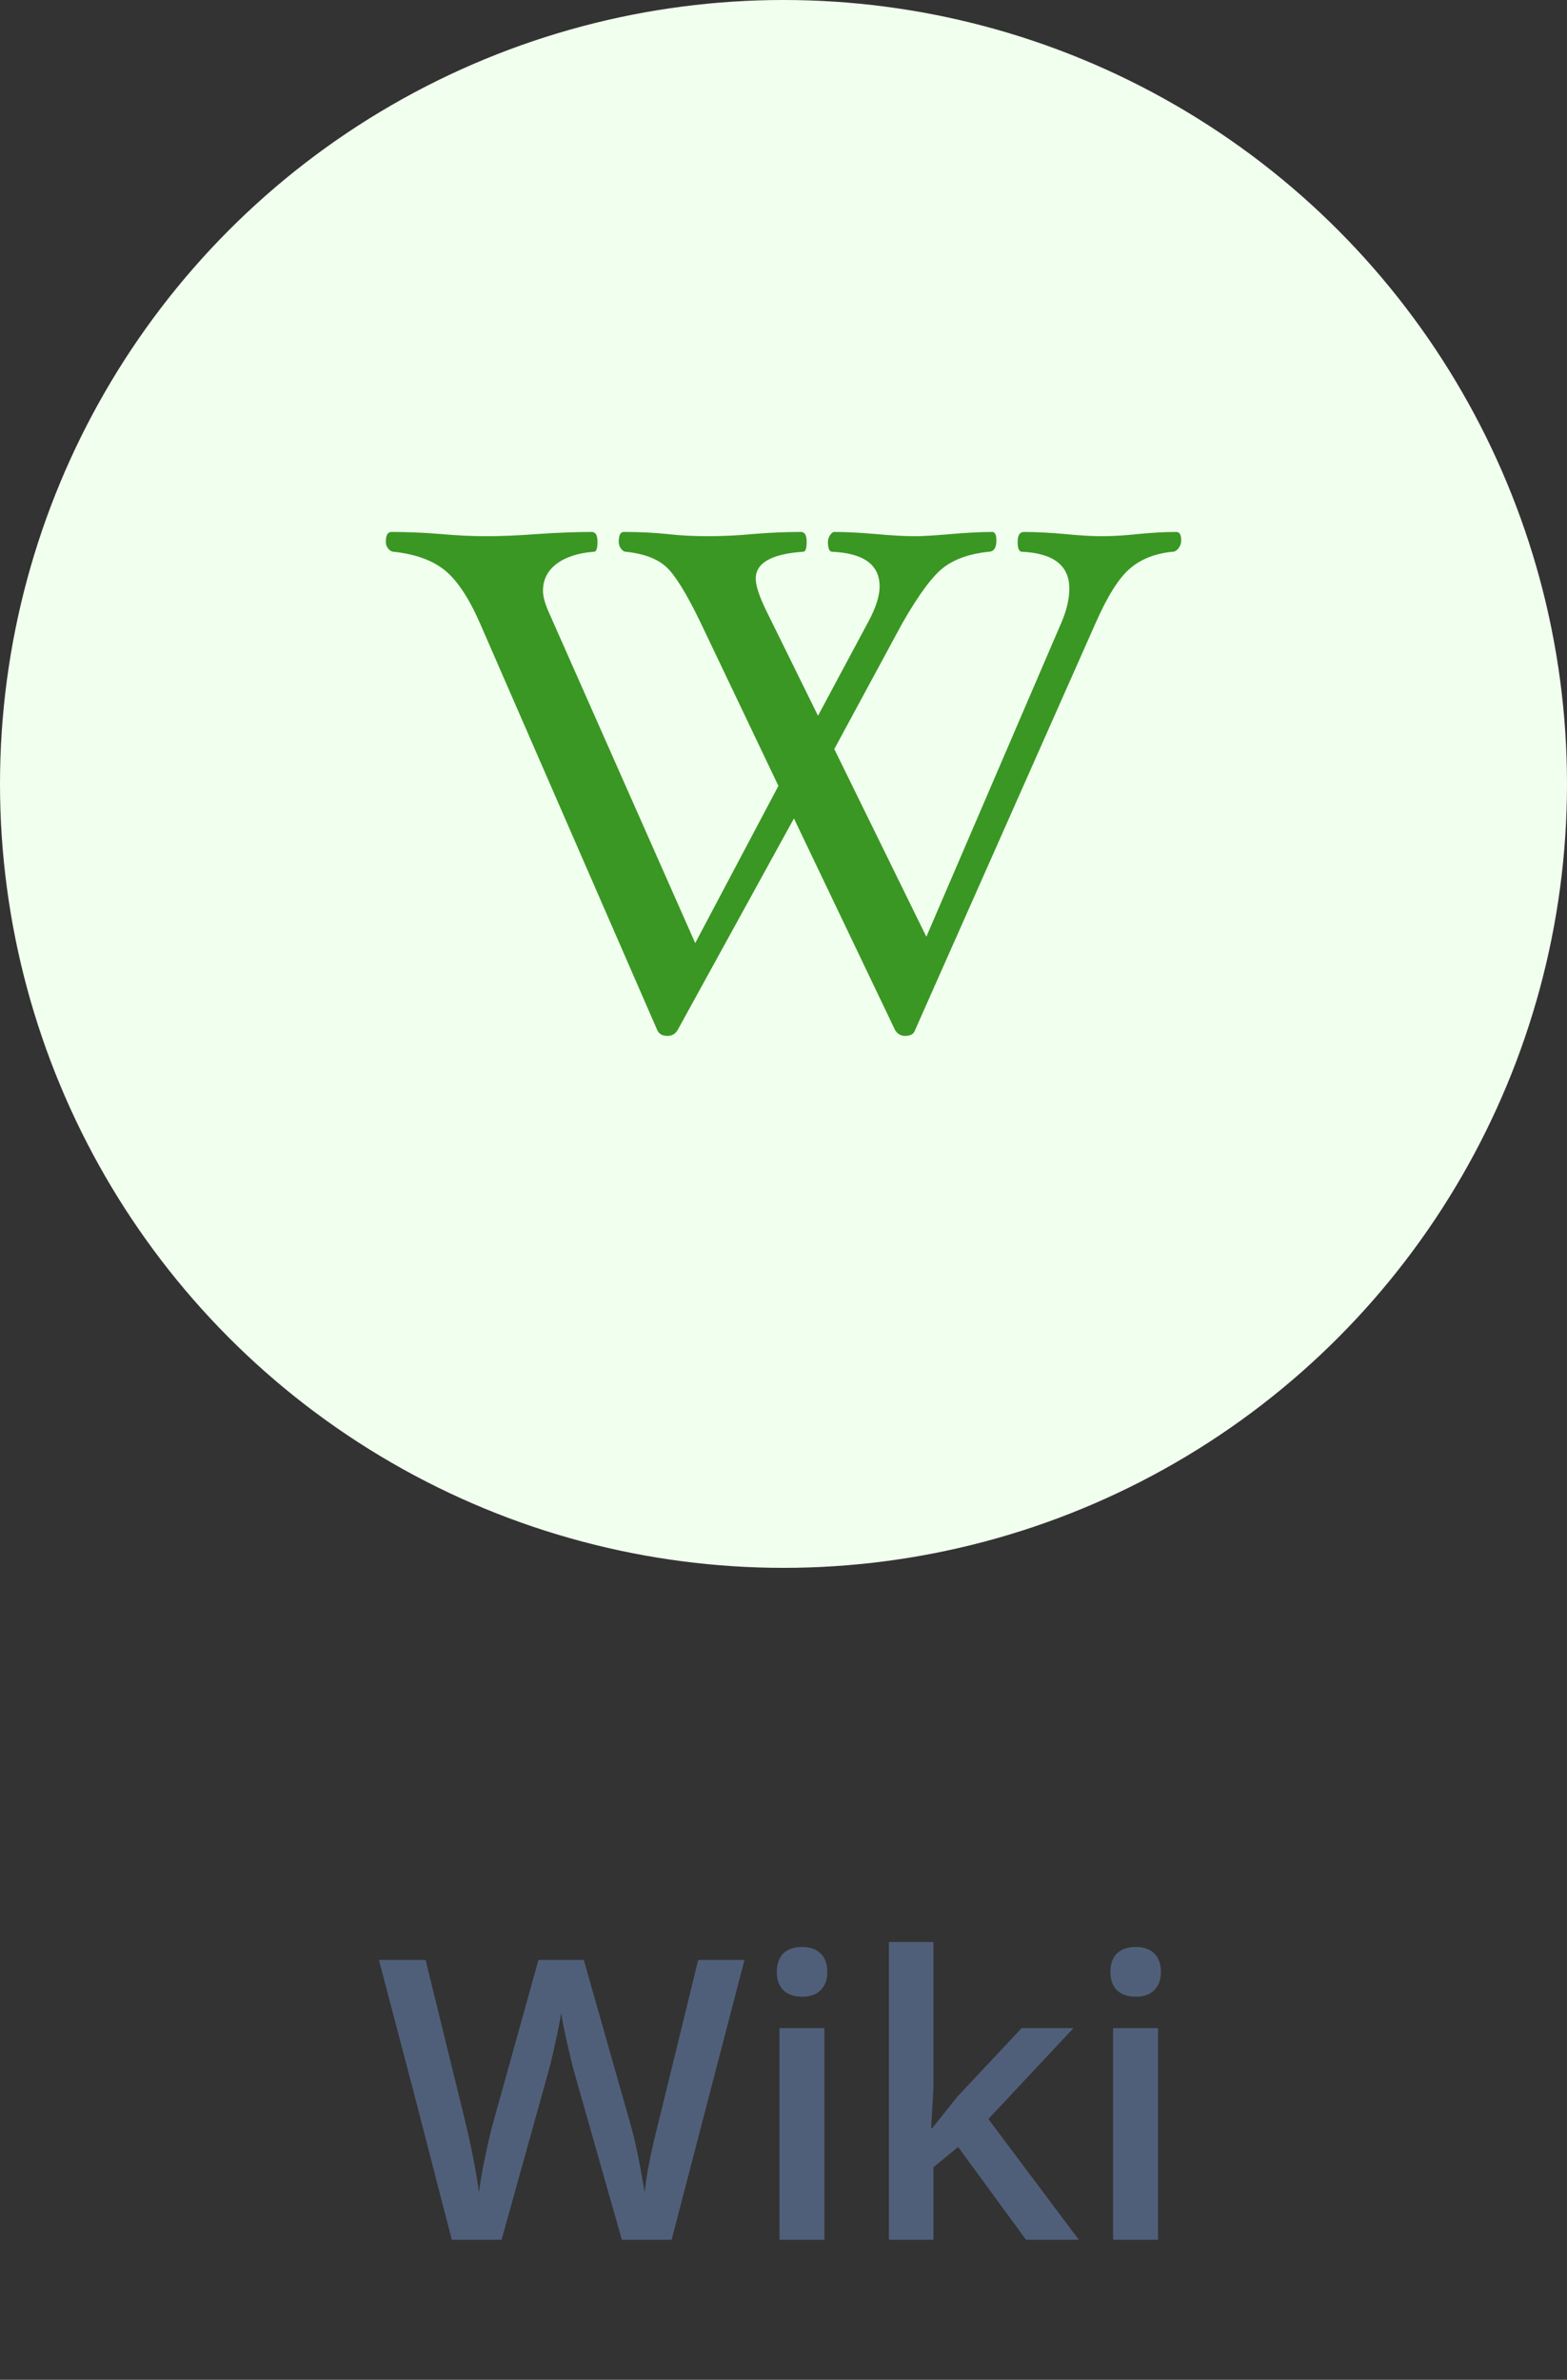 <svg width="56" height="85" viewBox="0 0 56 85" fill="none" xmlns="http://www.w3.org/2000/svg">
<rect x="0" y="0" width="56" height="85" fill="#333333" stroke="none"/>
<path d="M24.001 80H22.224L20.528 74.039C20.455 73.779 20.364 73.406 20.255 72.918C20.145 72.426 20.079 72.084 20.057 71.893C20.011 72.184 19.936 72.562 19.831 73.027C19.731 73.492 19.646 73.838 19.578 74.066L17.924 80H16.146L14.854 74.996L13.542 70.006H15.21L16.639 75.83C16.862 76.764 17.021 77.589 17.117 78.305C17.167 77.917 17.242 77.484 17.343 77.006C17.443 76.527 17.534 76.14 17.616 75.844L19.243 70.006H20.863L22.531 75.871C22.691 76.413 22.859 77.225 23.037 78.305C23.105 77.653 23.27 76.824 23.529 75.816L24.951 70.006H26.605L24.001 80ZM29.463 80H27.856V72.439H29.463V80ZM27.761 70.436C27.761 70.149 27.838 69.928 27.993 69.773C28.153 69.618 28.378 69.541 28.67 69.541C28.953 69.541 29.171 69.618 29.326 69.773C29.486 69.928 29.565 70.149 29.565 70.436C29.565 70.71 29.486 70.926 29.326 71.086C29.171 71.241 28.953 71.318 28.67 71.318C28.378 71.318 28.153 71.241 27.993 71.086C27.838 70.926 27.761 70.71 27.761 70.436ZM33.318 76.008L34.227 74.873L36.511 72.439H38.363L35.321 75.686L38.555 80H36.668L34.241 76.685L33.359 77.409V80H31.767V69.363H33.359V74.552L33.277 76.008H33.318ZM41.385 80H39.778V72.439H41.385V80ZM39.683 70.436C39.683 70.149 39.76 69.928 39.915 69.773C40.075 69.618 40.3 69.541 40.592 69.541C40.874 69.541 41.093 69.618 41.248 69.773C41.408 69.928 41.487 70.149 41.487 70.436C41.487 70.71 41.408 70.926 41.248 71.086C41.093 71.241 40.874 71.318 40.592 71.318C40.3 71.318 40.075 71.241 39.915 71.086C39.76 70.926 39.683 70.71 39.683 70.436Z" fill="#505F79"/>
<circle cx="28" cy="28" r="28" fill="#F1FFEE"/>
<path fill-rule="evenodd" clip-rule="evenodd" d="M42.213 19.302C42.213 19.405 42.18 19.497 42.118 19.582C42.053 19.665 41.985 19.707 41.908 19.707C41.285 19.767 40.773 19.968 40.378 20.31C39.98 20.65 39.573 21.302 39.15 22.262L32.7 36.797C32.658 36.932 32.54 37 32.345 37C32.193 37 32.075 36.932 31.99 36.797L28.373 29.233L24.213 36.797C24.128 36.932 24.01 37 23.858 37C23.673 37 23.55 36.932 23.49 36.797L17.153 22.262C16.758 21.36 16.34 20.73 15.9 20.372C15.463 20.015 14.85 19.793 14.068 19.707C14 19.707 13.935 19.672 13.878 19.6C13.818 19.53 13.788 19.448 13.788 19.355C13.788 19.117 13.855 19 13.99 19C14.555 19 15.145 19.025 15.763 19.075C16.335 19.128 16.875 19.152 17.38 19.152C17.895 19.152 18.503 19.128 19.203 19.075C19.935 19.025 20.585 19 21.15 19C21.285 19 21.353 19.117 21.353 19.355C21.353 19.59 21.31 19.707 21.228 19.707C20.663 19.75 20.218 19.895 19.893 20.137C19.568 20.383 19.405 20.703 19.405 21.1C19.405 21.302 19.473 21.555 19.608 21.858L24.845 33.685L27.818 28.07L25.048 22.262C24.55 21.227 24.14 20.558 23.82 20.258C23.5 19.96 23.015 19.775 22.365 19.707C22.305 19.707 22.25 19.672 22.195 19.6C22.14 19.53 22.113 19.448 22.113 19.355C22.113 19.117 22.17 19 22.29 19C22.855 19 23.373 19.025 23.845 19.075C24.3 19.128 24.785 19.152 25.3 19.152C25.805 19.152 26.34 19.128 26.905 19.075C27.488 19.025 28.06 19 28.625 19C28.76 19 28.828 19.117 28.828 19.355C28.828 19.59 28.788 19.707 28.703 19.707C27.573 19.785 27.008 20.105 27.008 20.67C27.008 20.922 27.138 21.315 27.4 21.845L29.233 25.565L31.055 22.163C31.308 21.683 31.435 21.277 31.435 20.948C31.435 20.172 30.87 19.76 29.74 19.707C29.638 19.707 29.588 19.59 29.588 19.355C29.588 19.27 29.613 19.19 29.663 19.115C29.715 19.038 29.765 19 29.815 19C30.22 19 30.718 19.025 31.308 19.075C31.873 19.128 32.338 19.152 32.7 19.152C32.96 19.152 33.345 19.13 33.85 19.087C34.49 19.03 35.028 19 35.458 19C35.558 19 35.608 19.1 35.608 19.302C35.608 19.573 35.515 19.707 35.33 19.707C34.673 19.775 34.143 19.957 33.743 20.253C33.343 20.547 32.843 21.218 32.245 22.262L29.815 26.755L33.105 33.458L37.963 22.163C38.13 21.75 38.215 21.37 38.215 21.025C38.215 20.198 37.65 19.76 36.52 19.707C36.418 19.707 36.368 19.59 36.368 19.355C36.368 19.117 36.443 19 36.595 19C37.008 19 37.498 19.025 38.063 19.075C38.585 19.128 39.025 19.152 39.378 19.152C39.75 19.152 40.18 19.128 40.668 19.075C41.175 19.025 41.63 19 42.035 19C42.153 19 42.213 19.1 42.213 19.302Z" fill="#3A9723"/>
</svg>
